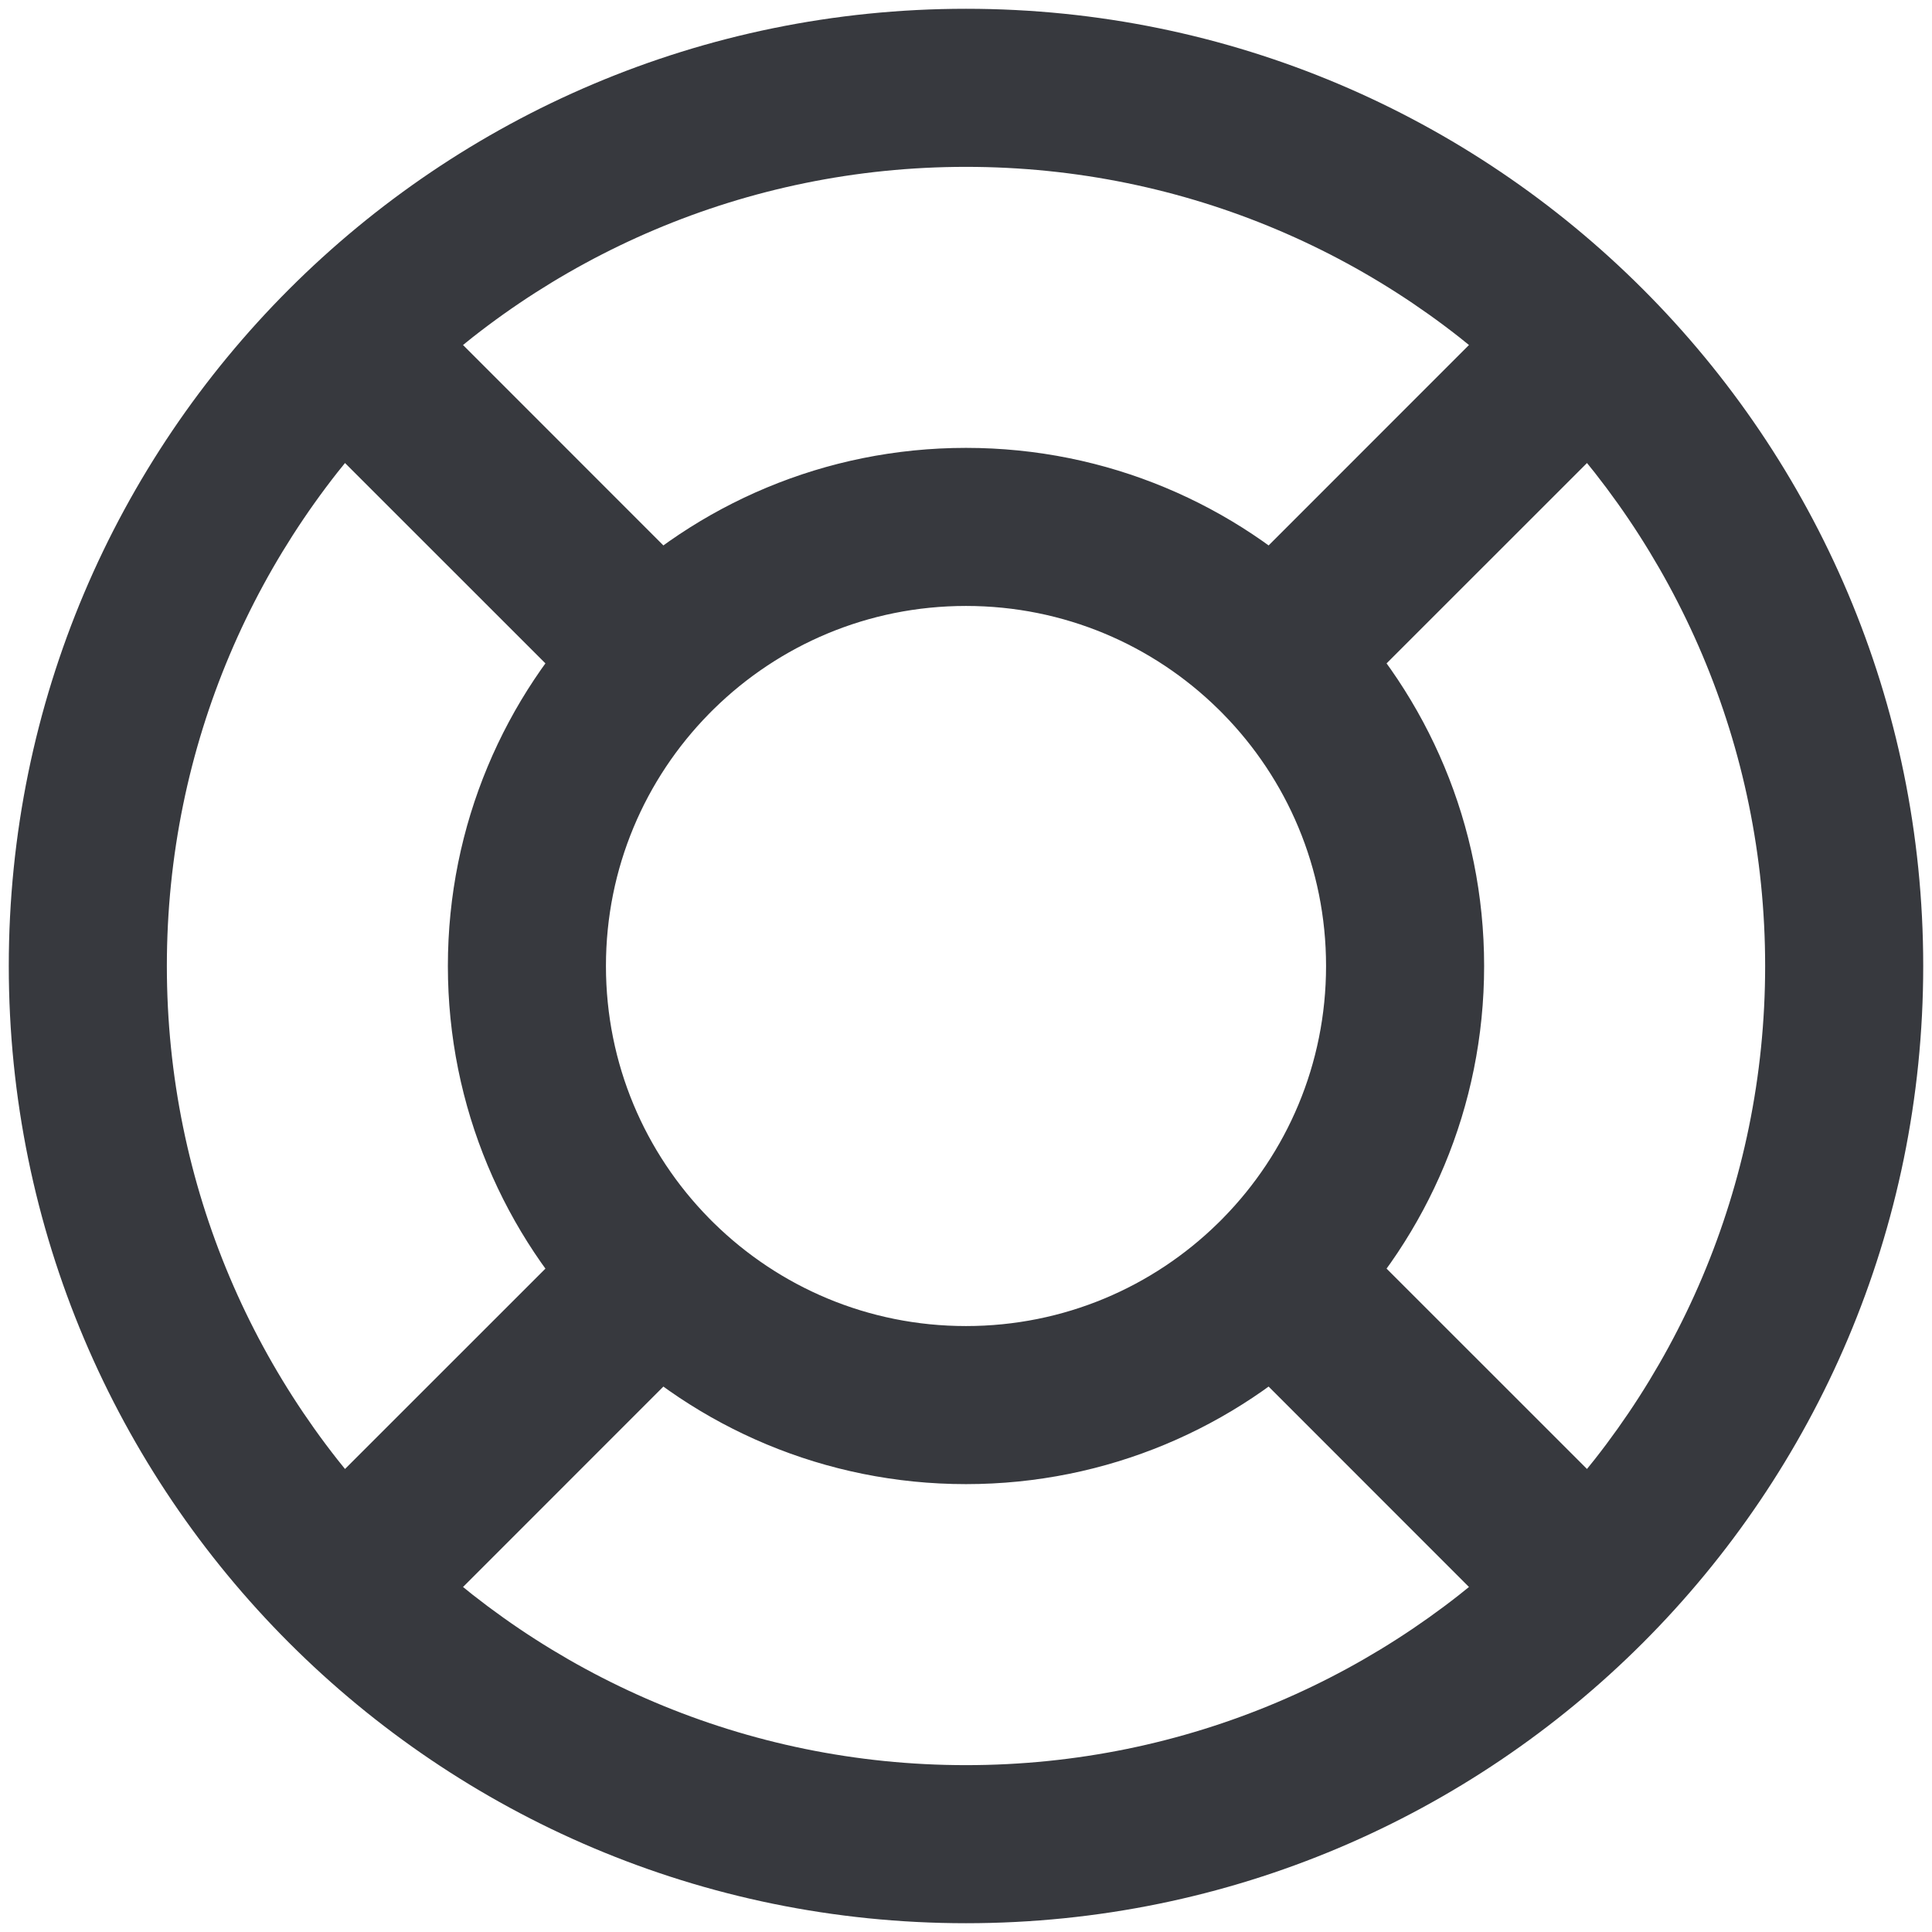 <svg width="22" height="22" viewBox="0 0 22 22" fill="none" xmlns="http://www.w3.org/2000/svg">
<path d="M3.965 4.035L3.328 3.399L2.692 4.035L3.328 4.672L3.965 4.035ZM7.429 7.5L8.072 8.13L8.696 7.494L8.066 6.864L7.429 7.5ZM4.035 3.965L4.672 3.328L4.035 2.692L3.399 3.328L4.035 3.965ZM7.5 7.429L6.864 8.066L7.494 8.696L8.13 8.072L7.5 7.429ZM14.5 7.429L13.87 8.072L14.506 8.696L15.136 8.066L14.5 7.429ZM17.965 3.965L18.601 3.328L17.965 2.692L17.328 3.328L17.965 3.965ZM18.035 4.035L18.672 4.672L19.308 4.035L18.672 3.399L18.035 4.035ZM14.571 7.5L13.934 6.864L13.304 7.494L13.928 8.13L14.571 7.5ZM14.571 14.5L13.928 13.87L13.304 14.506L13.934 15.136L14.571 14.5ZM18.035 17.965L18.672 18.601L19.308 17.965L18.672 17.328L18.035 17.965ZM17.965 18.035L17.328 18.672L17.965 19.308L18.601 18.672L17.965 18.035ZM14.5 14.571L15.136 13.934L14.506 13.304L13.87 13.928L14.5 14.571ZM7.5 14.571L8.13 13.928L7.494 13.304L6.864 13.934L7.5 14.571ZM4.035 18.035L3.399 18.672L4.035 19.308L4.672 18.672L4.035 18.035ZM3.965 17.965L3.328 17.328L2.692 17.965L3.328 18.601L3.965 17.965ZM7.429 14.5L8.066 15.136L8.696 14.506L8.072 13.87L7.429 14.5ZM11 21.9C17.02 21.9 21.9 17.02 21.9 11H20.1C20.1 16.026 16.026 20.1 11 20.1V21.9ZM0.1 11C0.1 17.02 4.98 21.9 11 21.9V20.1C5.974 20.1 1.9 16.026 1.9 11H0.1ZM11 0.1C4.98 0.1 0.1 4.98 0.1 11H1.9C1.9 5.974 5.974 1.9 11 1.9V0.1ZM21.9 11C21.9 4.98 17.02 0.1 11 0.1V1.9C16.026 1.9 20.1 5.974 20.1 11H21.9ZM3.328 4.672L6.793 8.136L8.066 6.864L4.601 3.399L3.328 4.672ZM3.399 3.328L3.328 3.399L4.601 4.672L4.672 4.601L3.399 3.328ZM8.136 6.793L4.672 3.328L3.399 4.601L6.864 8.066L8.136 6.793ZM8.13 8.072C8.87 7.346 9.882 6.9 11 6.9V5.1C9.392 5.1 7.933 5.744 6.87 6.787L8.13 8.072ZM11 6.9C12.118 6.9 13.13 7.346 13.87 8.072L15.13 6.787C14.067 5.744 12.608 5.1 11 5.1V6.9ZM17.328 3.328L13.864 6.793L15.136 8.066L18.601 4.601L17.328 3.328ZM18.672 3.399L18.601 3.328L17.328 4.601L17.399 4.672L18.672 3.399ZM15.207 8.136L18.672 4.672L17.399 3.399L13.934 6.864L15.207 8.136ZM13.928 8.13C14.654 8.87 15.1 9.882 15.1 11H16.9C16.9 9.392 16.256 7.933 15.213 6.87L13.928 8.13ZM15.1 11C15.1 12.118 14.654 13.13 13.928 13.87L15.213 15.13C16.256 14.067 16.9 12.608 16.9 11H15.1ZM18.672 17.328L15.207 13.864L13.934 15.136L17.399 18.601L18.672 17.328ZM18.601 18.672L18.672 18.601L17.399 17.328L17.328 17.399L18.601 18.672ZM13.864 15.207L17.328 18.672L18.601 17.399L15.136 13.934L13.864 15.207ZM13.87 13.928C13.13 14.654 12.118 15.1 11 15.1V16.9C12.608 16.9 14.067 16.256 15.13 15.213L13.87 13.928ZM11 15.1C9.882 15.1 8.87 14.654 8.13 13.928L6.87 15.213C7.933 16.256 9.392 16.9 11 16.9V15.1ZM4.672 18.672L8.136 15.207L6.864 13.934L3.399 17.399L4.672 18.672ZM3.328 18.601L3.399 18.672L4.672 17.399L4.601 17.328L3.328 18.601ZM6.793 13.864L3.328 17.328L4.601 18.601L8.066 15.136L6.793 13.864ZM8.072 13.87C7.346 13.13 6.9 12.118 6.9 11H5.1C5.1 12.608 5.744 14.067 6.787 15.13L8.072 13.87ZM6.9 11C6.9 9.882 7.346 8.87 8.072 8.13L6.787 6.87C5.744 7.933 5.1 9.392 5.1 11H6.9Z" fill="#37393E"/>
</svg>
